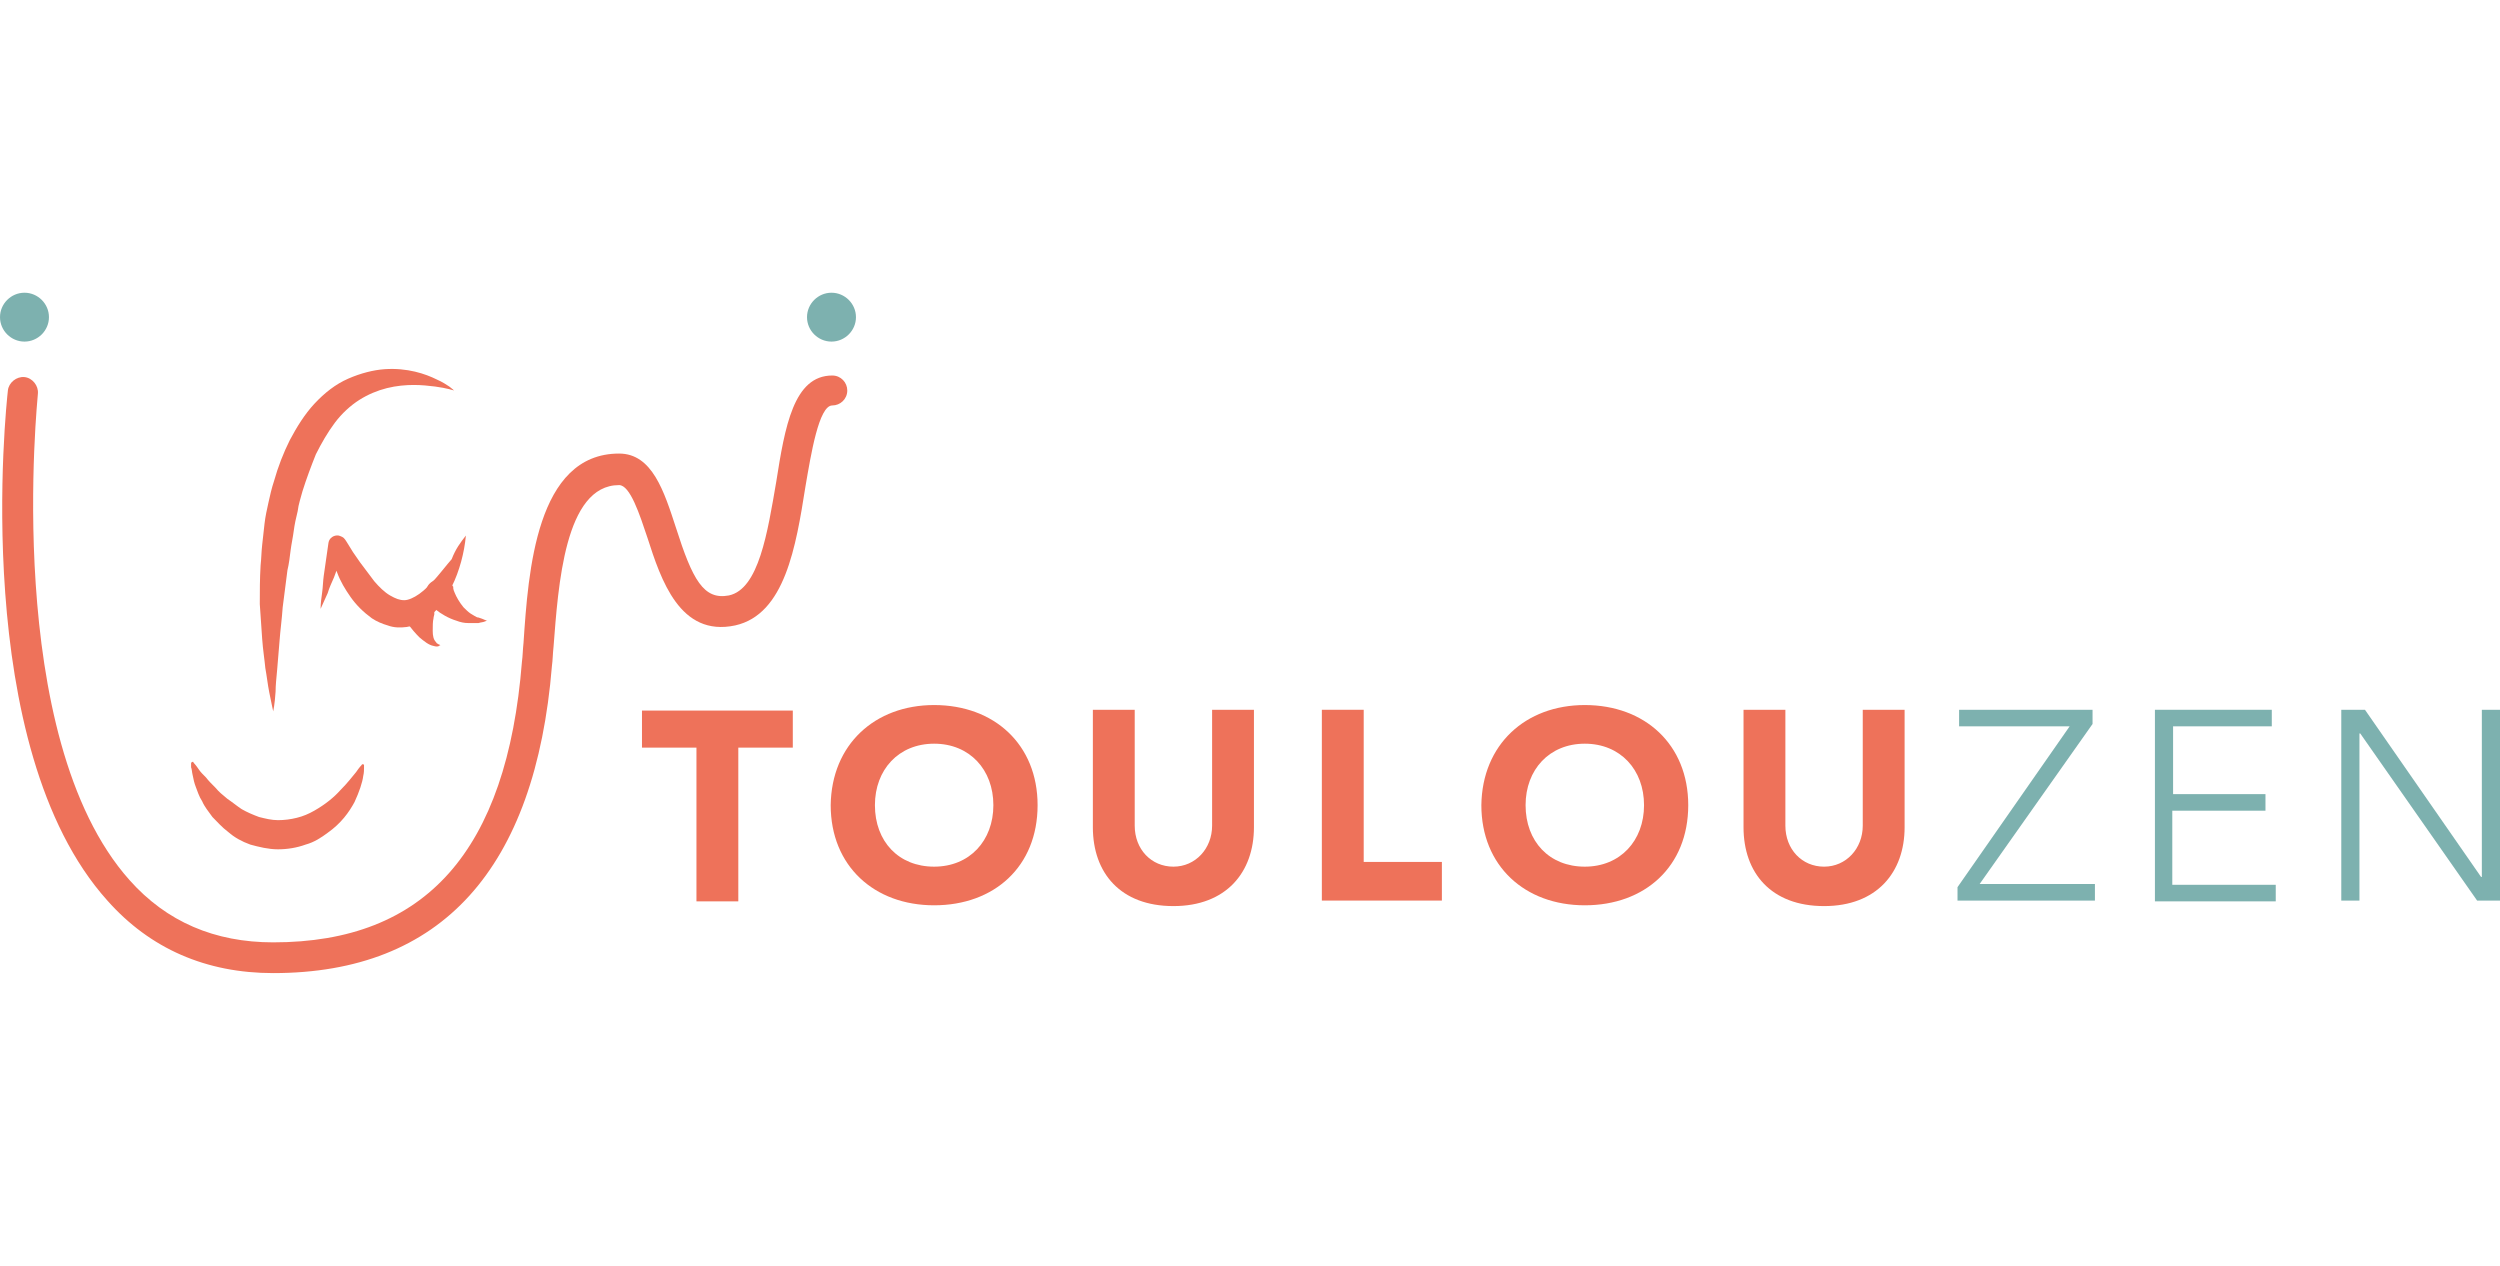 <svg width="158" height="80" viewBox="0 0 158 43" fill="none" xmlns="http://www.w3.org/2000/svg">
    <path
        d="M17.267 43C13.025 43 9.482 41.455 6.787 38.416C-1.946 28.7 0.399 7.075 0.499 6.178C0.549 5.68 1.048 5.282 1.547 5.331C2.046 5.381 2.445 5.879 2.395 6.378C2.395 6.577 0.1 28.052 8.184 37.12C10.53 39.761 13.574 41.057 17.267 41.057C26.899 41.057 32.039 35.277 32.987 23.319C33.037 22.97 33.037 22.571 33.087 22.123C33.387 17.639 33.886 10.165 39.126 10.165C41.222 10.165 41.97 12.556 42.719 14.848C43.767 18.137 44.466 19.432 46.062 19.133C47.959 18.735 48.508 15.147 49.057 11.958C49.606 8.47 50.155 5.232 52.6 5.232C53.149 5.232 53.548 5.68 53.548 6.178C53.548 6.727 53.099 7.125 52.6 7.125C51.752 7.125 51.253 10.214 50.903 12.257C50.304 16.044 49.606 20.329 46.462 21.027C42.968 21.774 41.771 18.137 40.922 15.496C40.423 14.001 39.824 12.158 39.126 12.158C35.682 12.158 35.283 18.535 34.984 22.372C34.934 22.82 34.934 23.219 34.884 23.568C33.836 36.423 27.897 43 17.267 43Z"
        fill="#EE725A" />
    <path
        d="M1.547 2.84C2.264 2.84 2.845 2.26 2.845 1.545C2.845 0.829 2.264 0.249 1.547 0.249C0.83 0.249 0.25 0.829 0.25 1.545C0.25 2.26 0.83 2.84 1.547 2.84Z"
        fill="#7DB1AF" />
    <path
        d="M1.547 3.089C0.699 3.089 0 2.392 0 1.545C0 0.698 0.699 0 1.547 0C2.395 0 3.094 0.698 3.094 1.545C3.094 2.392 2.395 3.089 1.547 3.089ZM1.547 0.448C0.948 0.448 0.499 0.947 0.499 1.495C0.499 2.093 0.998 2.541 1.547 2.541C2.146 2.541 2.595 2.043 2.595 1.495C2.595 0.947 2.146 0.448 1.547 0.448Z"
        fill="#7DB1AF" />
    <path
        d="M52.55 2.84C53.267 2.84 53.848 2.26 53.848 1.545C53.848 0.829 53.267 0.249 52.55 0.249C51.834 0.249 51.253 0.829 51.253 1.545C51.253 2.26 51.834 2.84 52.55 2.84Z"
        fill="#7DB1AF" />
    <path
        d="M52.55 3.089C51.702 3.089 51.003 2.392 51.003 1.545C51.003 0.698 51.702 0 52.55 0C53.399 0 54.097 0.698 54.097 1.545C54.097 2.392 53.399 3.089 52.55 3.089ZM52.55 0.448C51.951 0.448 51.502 0.947 51.502 1.495C51.502 2.093 52.001 2.541 52.55 2.541C53.149 2.541 53.598 2.043 53.598 1.495C53.598 0.947 53.149 0.448 52.55 0.448Z"
        fill="#7DB1AF" />
    <path
        d="M28.695 6.178C28.695 6.178 28.246 6.029 27.498 5.929C27.099 5.879 26.649 5.83 26.15 5.83C25.651 5.83 25.052 5.879 24.454 6.029C23.855 6.178 23.256 6.428 22.707 6.776C22.158 7.125 21.609 7.623 21.16 8.221C20.711 8.819 20.311 9.517 19.962 10.214C19.663 10.962 19.363 11.759 19.114 12.556C19.014 12.955 18.864 13.353 18.814 13.802C18.715 14.2 18.615 14.649 18.565 15.047C18.515 15.446 18.415 15.895 18.365 16.293C18.315 16.692 18.265 17.14 18.166 17.539C18.066 18.336 17.966 19.133 17.866 19.881C17.816 20.628 17.716 21.326 17.666 22.023C17.616 22.671 17.567 23.269 17.517 23.817C17.467 24.365 17.417 24.813 17.417 25.212C17.367 26.009 17.267 26.458 17.267 26.458C17.267 26.458 17.167 26.009 17.018 25.262C16.918 24.764 16.868 24.265 16.768 23.717C16.718 23.169 16.618 22.571 16.569 21.874C16.519 21.226 16.469 20.479 16.419 19.681C16.419 18.884 16.419 18.087 16.469 17.24C16.519 16.791 16.519 16.393 16.569 15.944C16.618 15.496 16.668 15.047 16.718 14.599C16.768 14.151 16.868 13.702 16.968 13.254C17.068 12.805 17.167 12.357 17.317 11.909C17.567 11.012 17.916 10.115 18.315 9.318C18.764 8.47 19.263 7.673 19.862 7.026C20.511 6.328 21.21 5.78 22.008 5.431C22.807 5.082 23.605 4.883 24.304 4.833C25.751 4.733 26.899 5.132 27.598 5.481C27.947 5.63 28.246 5.83 28.396 5.929C28.596 6.079 28.695 6.178 28.695 6.178Z"
        fill="#EE725A" />
    <path
        d="M23.006 29.846C23.006 29.846 23.006 29.896 23.006 30.045C23.006 30.145 23.006 30.344 22.956 30.543C22.907 30.942 22.707 31.54 22.407 32.188C22.058 32.836 21.559 33.533 20.711 34.131C20.311 34.43 19.862 34.729 19.313 34.878C18.764 35.078 18.166 35.177 17.567 35.177C16.968 35.177 16.369 35.028 15.82 34.878C15.271 34.679 14.822 34.43 14.423 34.081C14.023 33.782 13.724 33.433 13.425 33.134C13.175 32.786 12.925 32.487 12.776 32.138C12.576 31.839 12.476 31.49 12.377 31.241C12.277 30.992 12.227 30.743 12.177 30.494C12.127 30.294 12.127 30.095 12.077 29.995C12.077 29.896 12.077 29.796 12.077 29.796V29.746C12.077 29.696 12.127 29.647 12.177 29.647C12.227 29.647 12.227 29.647 12.227 29.696C12.227 29.696 12.377 29.846 12.576 30.145C12.676 30.294 12.826 30.444 13.025 30.643C13.175 30.842 13.375 31.042 13.624 31.291C13.824 31.54 14.073 31.739 14.373 31.988C14.672 32.188 14.972 32.437 15.271 32.636C15.62 32.836 15.97 32.985 16.369 33.134C16.768 33.234 17.167 33.334 17.567 33.334C17.966 33.334 18.365 33.284 18.764 33.184C19.164 33.085 19.513 32.935 19.862 32.736C20.561 32.337 21.11 31.889 21.509 31.44C21.958 30.992 22.258 30.593 22.507 30.294C22.707 29.995 22.857 29.846 22.857 29.846C22.857 29.796 22.956 29.796 22.956 29.796L23.006 29.846Z"
        fill="#EE725A" />
    <path
        d="M29.444 15.347C29.394 15.895 29.294 16.443 29.145 16.991C28.995 17.539 28.795 18.087 28.546 18.585C28.296 19.083 27.997 19.631 27.548 20.08C27.348 20.329 27.049 20.528 26.749 20.728C26.45 20.927 26.05 21.076 25.701 21.126C25.302 21.176 24.903 21.176 24.503 21.027C24.154 20.927 23.805 20.777 23.505 20.578C22.956 20.18 22.507 19.731 22.158 19.233C21.809 18.735 21.509 18.236 21.309 17.688C21.21 17.439 21.11 17.14 21.01 16.891C20.91 16.642 20.86 16.343 20.761 16.044L21.858 15.994C21.609 16.642 21.36 17.29 21.11 17.987C20.96 18.336 20.811 18.635 20.711 18.984C20.561 19.333 20.411 19.631 20.262 19.98C20.262 19.631 20.311 19.283 20.361 18.934C20.411 18.585 20.411 18.236 20.461 17.888C20.561 17.19 20.661 16.492 20.761 15.795C20.811 15.496 21.11 15.297 21.409 15.347C21.559 15.396 21.709 15.446 21.809 15.596L21.908 15.745L22.308 16.393C22.457 16.592 22.607 16.841 22.757 17.041C23.056 17.439 23.356 17.838 23.655 18.236C23.954 18.585 24.304 18.934 24.653 19.133C25.003 19.333 25.252 19.432 25.552 19.432C25.801 19.432 26.15 19.283 26.5 19.034C26.849 18.785 27.198 18.436 27.548 18.037C27.897 17.639 28.197 17.24 28.546 16.841C28.795 16.194 29.095 15.795 29.444 15.347Z"
        fill="#EE725A" />
    <path
        d="M28.646 18.585C28.646 18.635 28.646 18.635 28.646 18.685C28.646 18.735 28.695 18.884 28.745 18.984C28.845 19.233 29.045 19.582 29.294 19.881C29.444 20.03 29.594 20.18 29.744 20.279C29.843 20.329 29.893 20.379 29.993 20.429C30.093 20.479 30.143 20.528 30.243 20.528C30.392 20.578 30.542 20.628 30.642 20.678C30.742 20.728 30.791 20.728 30.791 20.728C30.791 20.728 30.742 20.728 30.642 20.777C30.542 20.827 30.392 20.827 30.243 20.877C30.143 20.877 30.043 20.877 29.943 20.877C29.843 20.877 29.744 20.877 29.594 20.877C29.344 20.877 29.095 20.827 28.845 20.728C28.346 20.578 27.847 20.279 27.548 20.03C27.398 19.93 27.248 19.781 27.148 19.681C27.099 19.631 27.049 19.582 27.049 19.582C26.999 19.532 26.999 19.532 26.999 19.532C26.749 19.083 26.899 18.485 27.348 18.236C27.797 17.937 28.346 18.137 28.646 18.585Z"
        fill="#EE725A" />
    <path
        d="M27.448 20.229C27.448 20.229 27.448 20.279 27.448 20.329C27.448 20.379 27.398 20.479 27.398 20.578C27.348 20.777 27.348 21.076 27.348 21.375C27.348 21.674 27.398 21.924 27.548 22.073C27.598 22.123 27.598 22.173 27.648 22.173C27.697 22.223 27.697 22.223 27.747 22.223C27.797 22.272 27.847 22.272 27.847 22.272C27.847 22.272 27.797 22.272 27.747 22.322C27.697 22.372 27.548 22.372 27.398 22.322C27.099 22.272 26.799 22.023 26.5 21.774C26.25 21.525 26.001 21.226 25.851 21.027C25.751 20.927 25.701 20.827 25.651 20.728C25.601 20.628 25.601 20.628 25.601 20.628C25.502 20.13 25.801 19.631 26.3 19.482C26.849 19.382 27.348 19.681 27.448 20.229Z"
        fill="#EE725A" />
    <path d="M44.016 28.75H40.573V26.408H50.105V28.75H46.661V38.466H44.016V28.75Z" fill="#EE725A" />
    <path
        d="M59.038 26.059C62.831 26.059 65.576 28.55 65.576 32.387C65.576 36.273 62.831 38.715 59.038 38.715C55.245 38.715 52.5 36.224 52.5 32.387C52.55 28.55 55.295 26.059 59.038 26.059ZM59.038 36.273C61.284 36.273 62.781 34.629 62.781 32.387C62.781 30.145 61.284 28.501 59.038 28.501C56.792 28.501 55.295 30.145 55.295 32.387C55.295 34.679 56.792 36.273 59.038 36.273Z"
        fill="#EE725A" />
    <path
        d="M79.249 33.782C79.249 36.622 77.503 38.765 74.159 38.765C70.816 38.765 69.069 36.672 69.069 33.782V26.358H71.714V33.682C71.714 35.177 72.762 36.273 74.159 36.273C75.557 36.273 76.605 35.127 76.605 33.682V26.358H79.249V33.782Z"
        fill="#EE725A" />
    <path d="M83.541 26.358H86.186V35.974H91.127V38.416H83.541V26.358Z" fill="#EE725A" />
    <path
        d="M100.16 26.059C103.953 26.059 106.697 28.55 106.697 32.387C106.697 36.273 103.953 38.715 100.16 38.715C96.367 38.715 93.622 36.224 93.622 32.387C93.672 28.55 96.417 26.059 100.16 26.059ZM100.16 36.273C102.406 36.273 103.903 34.629 103.903 32.387C103.903 30.145 102.406 28.501 100.16 28.501C97.914 28.501 96.417 30.145 96.417 32.387C96.417 34.679 97.914 36.273 100.16 36.273Z"
        fill="#EE725A" />
    <path
        d="M120.371 33.782C120.371 36.622 118.625 38.765 115.281 38.765C111.937 38.765 110.191 36.672 110.191 33.782V26.358H112.836V33.682C112.836 35.177 113.884 36.273 115.281 36.273C116.678 36.273 117.726 35.127 117.726 33.682V26.358H120.371V33.782Z"
        fill="#EE725A" />
    <path
        d="M123.715 37.569L130.802 27.404H123.815V26.358H132.249V27.255L125.112 37.37H132.399V38.416H123.715V37.569Z"
        fill="#7DB1AF" />
    <path
        d="M136.191 26.358H143.577V27.404H137.339V31.689H143.178V32.736H137.289V37.419H143.827V38.466H136.191V26.358Z"
        fill="#7DB1AF" />
    <path
        d="M148.019 26.358H149.466L156.802 36.921H156.852V26.358H158V38.416H156.553L149.167 27.853H149.117V38.416H147.969V26.358H148.019Z"
        fill="#7DB1AF" />
</svg>